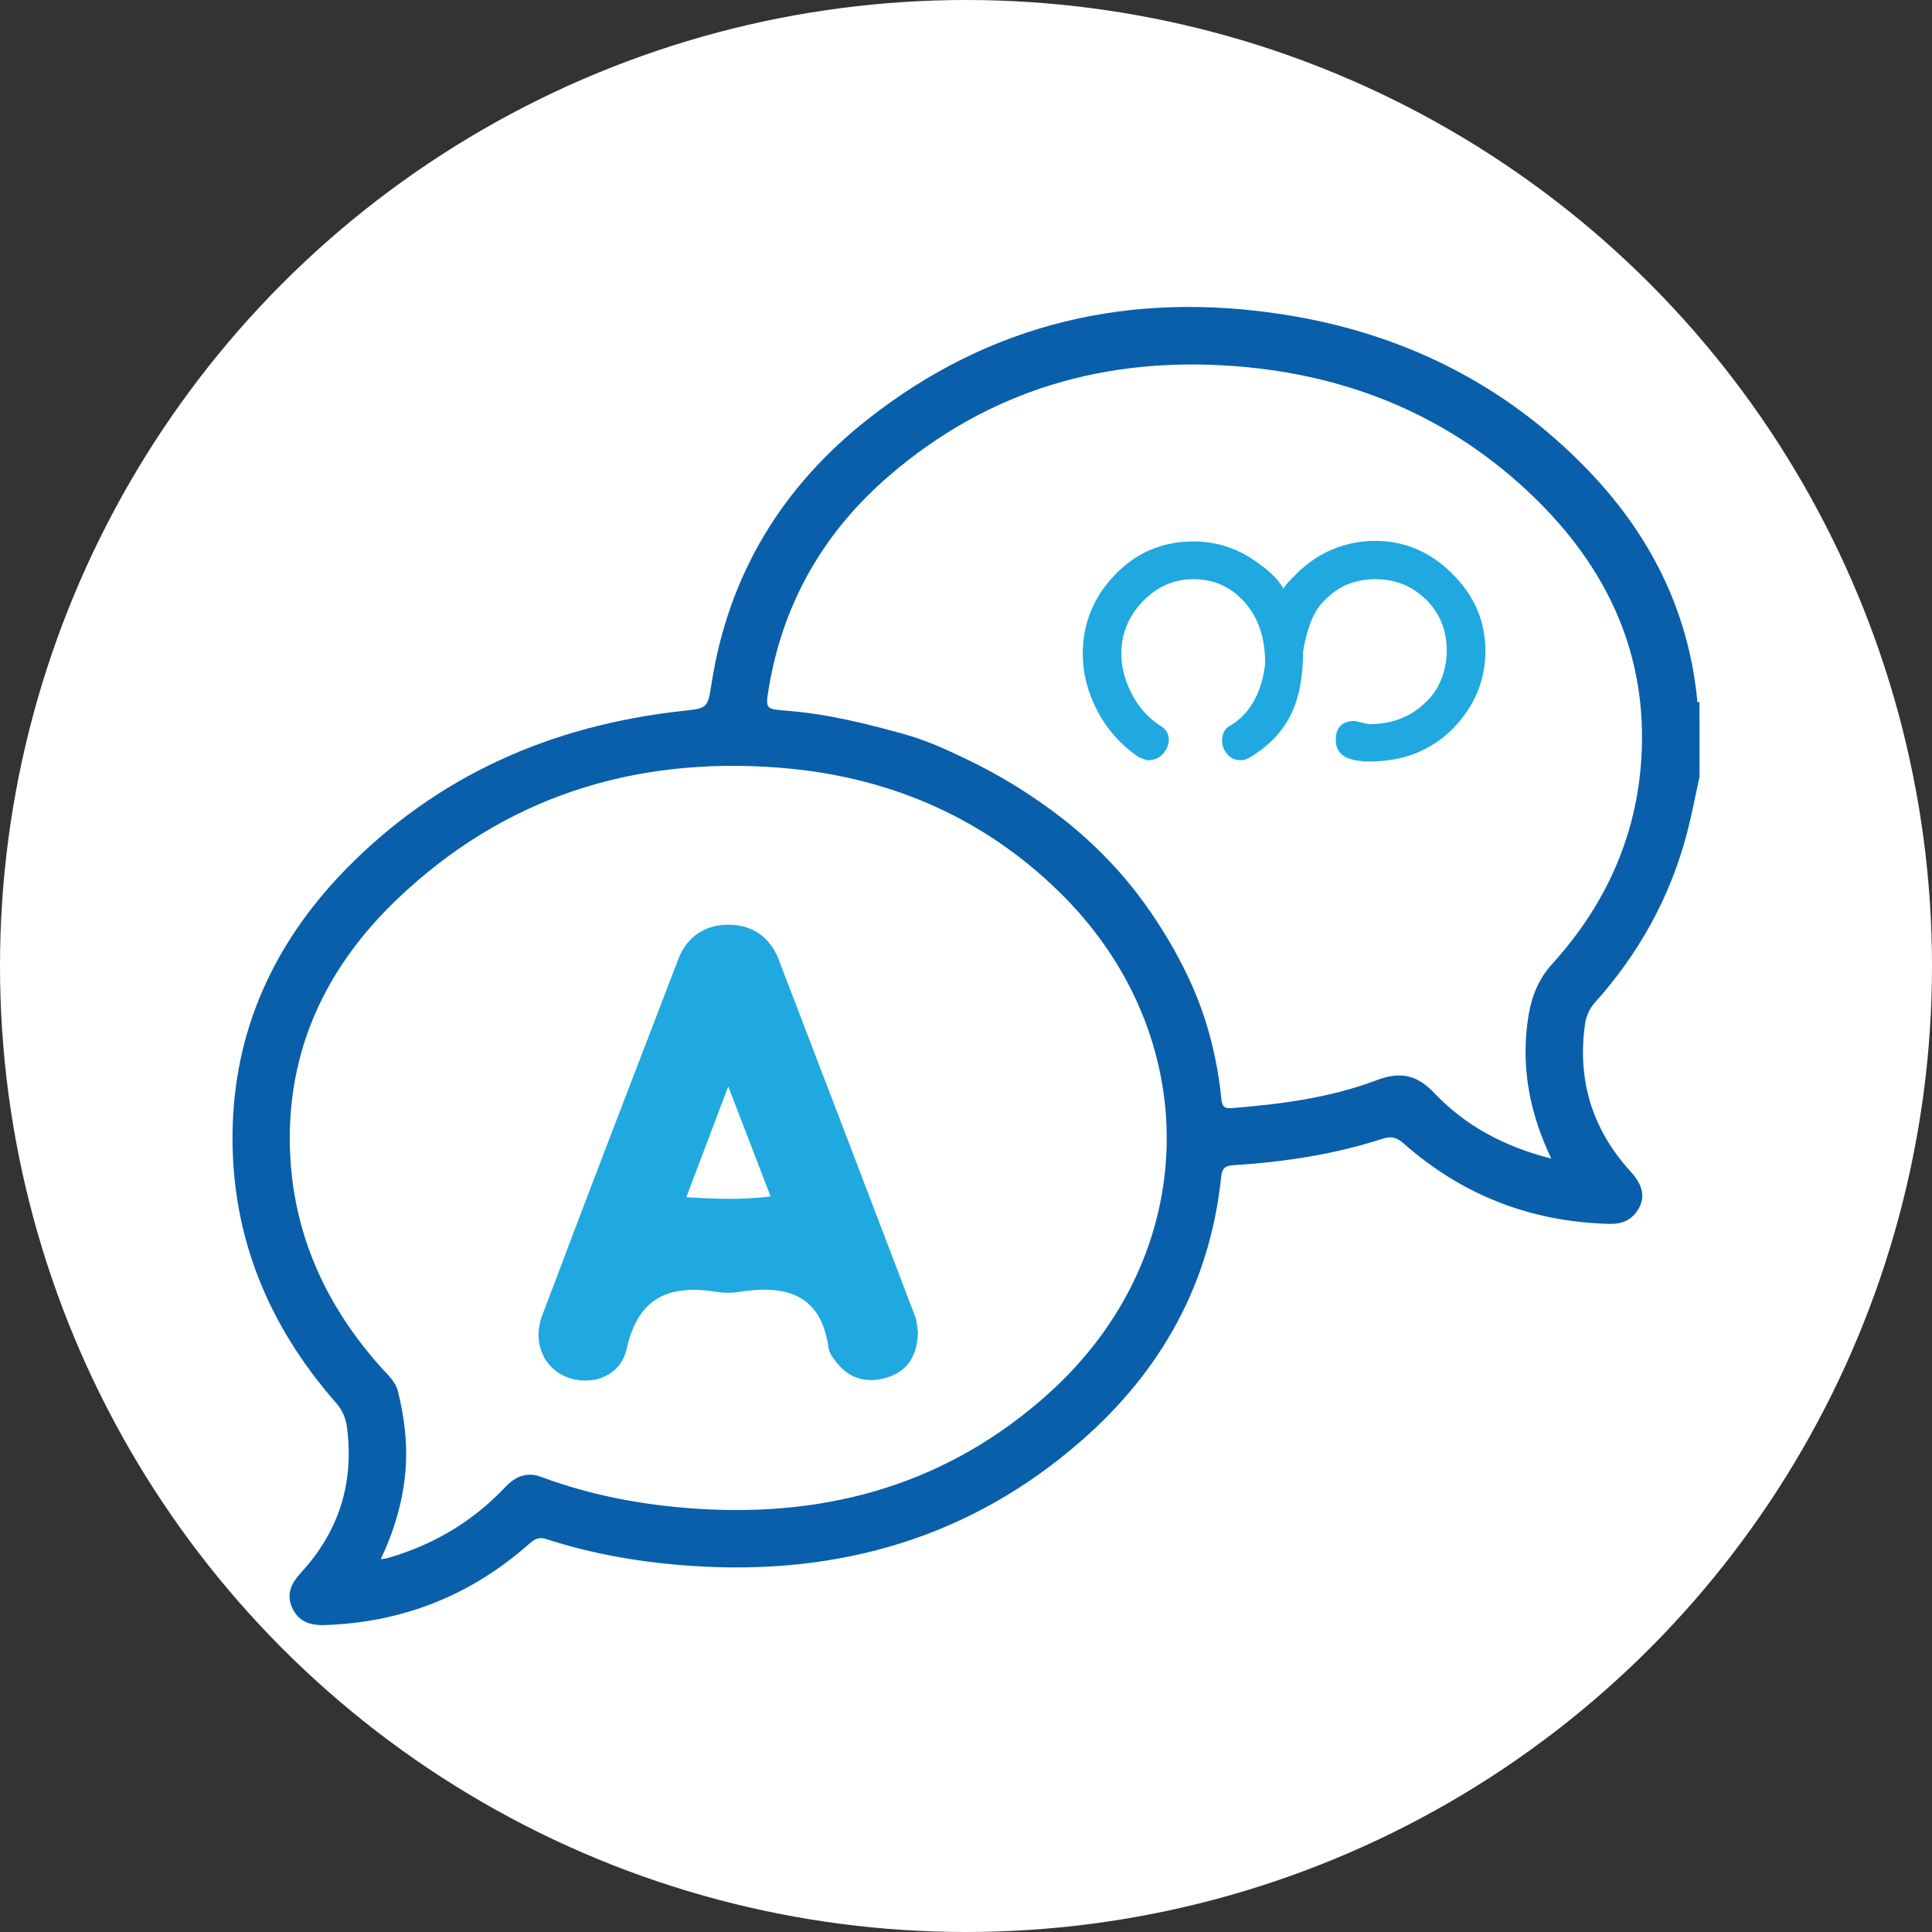 <?xml version="1.0" encoding="utf-8"?>
<!-- Generator: Adobe Illustrator 24.0.0, SVG Export Plug-In . SVG Version: 6.00 Build 0)  -->
<svg version="1.1" id="Layer_1" xmlns="http://www.w3.org/2000/svg" xmlns:xlink="http://www.w3.org/1999/xlink" x="0px" y="0px"
	 viewBox="0 0 504 504" style="enable-background:new 0 0 504 504;" xml:space="preserve">
<rect x="0" y="0" width="504" height="504" fill="#333333" stroke="none"/>
<style type="text/css">
	.st0{fill:#1EAAE2;}
	.st1{fill:#055FAA;}
	.st2{fill:#FFFFFF;}
	.st3{fill:#095FAA;}
	.st4{fill:#20A8E1;}
</style>
<circle class="st2" cx="252" cy="252" r="252"/>
<g>
	<g>
		<path class="st3" d="M442.67,187.59c0.02-1.52,0.04-3.03,0.06-4.55c0.21,0.05,0.41,0.11,0.61,0.17c0,1.5,0,2.99,0,4.49
			C443.06,188.04,442.84,188.01,442.67,187.59z"/>
		<path class="st3" d="M442.67,187.59c0.22,0.05,0.45,0.09,0.68,0.11c0,1.24,0,2.5,0,3.74C442.11,190.33,442.7,188.9,442.67,187.59z
			"/>
		<path class="st3" d="M442.96,187.32c-0.11-1.42,0.24-2.87-0.23-4.27c0-0.25,0.02-0.5-0.01-0.75
			c-2.37-23.48-12.58-43.3-28.81-60.02c-21.7-22.37-48.41-35.45-79.03-40.23c-39.92-6.24-76.52,2.13-108.5,27.31
			c-22.37,17.61-36.35,40.56-40.76,68.97c-1.03,6.62-1.08,6.4-7.9,7.17c-33.89,3.78-63.58,16.76-87.57,41.33
			c-18.62,19.08-29.2,41.94-29.49,68.91c-0.28,26.84,9.35,50.04,26.89,70.09c1.74,1.98,2.65,4.04,2.98,6.59
			c1.86,14.47-2.12,27.07-11.97,37.8c-2.44,2.66-3.98,5.45-2.38,9.09c1.63,3.72,4.71,4.74,8.53,4.62
			c20.3-0.68,38.08-7.7,53.29-21.15c1.4-1.24,2.52-1.93,4.52-1.28c12.49,4.05,25.34,6.18,38.43,7.03
			c38.06,2.46,72.28-7.41,101.21-32.74c20.79-18.2,33.56-41.03,36.41-68.88c0.24-2.29,1.18-2.82,3.25-2.95
			c13.2-0.83,26.22-2.81,38.84-6.89c2.31-0.75,3.72-0.36,5.54,1.25c15.33,13.51,33.28,20.47,53.73,20.95
			c2.95,0.07,5.38-0.8,7.1-3.28c2.29-3.3,1.79-6.61-1.66-10.38c-9.92-10.87-13.9-23.59-11.93-38.18c0.31-2.27,1.08-4.17,2.67-5.95
			c11.48-12.8,19.6-27.48,23.97-44.14c1.27-4.85,2.19-9.79,3.27-14.69c0-3.74,0-7.48,0-11.21
			C442.56,190.13,443.14,188.68,442.96,187.32z M273.53,363.54c-25.92,23.32-56.86,32.25-91.29,30.07
			c-14.08-0.89-27.86-3.4-41.14-8.36c-3.67-1.37-6.68-0.08-9.36,2.76c-8.48,8.96-18.75,15.03-30.6,18.44
			c-0.45,0.13-0.92,0.16-1.82,0.31c3.56-7.54,5.77-15.06,6.45-23.02c0.6-7.05-0.28-13.9-1.93-20.71c-0.59-2.43-2.36-4.04-3.95-5.78
			c-14.8-16.34-23.55-35.33-24.25-57.51c-0.82-25.97,9.54-47.57,27.97-65.17c27.79-26.55,61.47-37.22,99.46-34.32
			c27.93,2.14,52.66,12.43,72.91,32.08C314.74,269.94,313.69,327.42,273.53,363.54z M251.88,197.93c-5.4-2.57-9.98-4.74-16.65-6.6
			c-15.67-4.36-23.5-5.38-29.87-5.91c-5.74-0.48-5.73-0.37-4.77-6.1c3.73-22.26,14.45-40.66,31.43-55.27
			c25.98-22.35,56.48-31.15,90.35-28.52c29.9,2.32,56.27,13.25,77.92,34.29c18.39,17.87,28.91,39.45,28.01,65.57
			c-0.74,21.48-8.96,40.16-23.3,55.98c-4.17,4.59-5.78,9.63-6.53,15.38c-1.6,12.29,0.69,23.91,6.21,35.49
			c-12.06-3.05-22.34-8.48-30.51-17.09c-4.69-4.94-9.01-5.65-15.2-3.31c-12.06,4.57-24.81,6.19-37.62,7.24
			c-2.09,0.18-2.56-0.6-2.73-2.4c-0.73-7.34-2.21-14.35-4.37-21.05c-4.54-14.05-13.71-28.49-21.98-37.86
			c-5.19-5.88-10.12-10.24-13.74-13.16C268.5,206.61,259.09,201.35,251.88,197.93z"/>
	</g>
	<g>
		<path class="st4" d="M238.72,343.4c-11.82-31.04-23.67-62.08-35.59-93.08c-2.33-6.05-7.13-9.22-13.43-9.09
			c-5.92,0.12-10.52,3.19-12.74,8.95c-11.9,31-23.85,61.98-35.54,93.07c-2.6,6.91,0.45,13.58,6.26,15.93
			c6.4,2.58,14.19,0,15.81-7.31c3.04-13.81,11.42-16.8,23.67-14.84c1.79,0.29,3.72,0.28,5.51,0c12.16-1.93,21.53,0.38,23.51,14.74
			c0.17,1.21,1.08,2.39,1.87,3.42c3.43,4.53,8.07,5.77,13.31,4.17c5.43-1.65,7.91-5.72,8.1-11.74
			C239.28,346.49,239.27,344.84,238.72,343.4z M179.03,312.33c3.52-9.29,6.86-18.11,10.95-28.91l11.04,28.68
			C193.55,313.07,186.66,312.76,179.03,312.33z"/>
	</g>
	<g>
		<path class="st4" d="M387.5,169.84c0,7.67-2.84,14.42-8.52,20.28c-2.89,2.89-6.22,5.06-9.98,6.51c-3.76,1.45-8.07,2.11-12.91,2.01
			c-0.84-0.11-1.52-0.18-2.04-0.24c-0.52-0.05-1.33-0.25-2.4-0.6c-2.13-0.91-3.19-2.47-3.19-4.7c0-3.34,1.66-5.02,4.97-5.02
			l1.56,0.37l2.04,0.47c6.17,0,11.16-1.95,15-5.85c1.74-1.6,3.08-3.59,4-5.98c0.92-2.39,1.39-4.8,1.39-7.24
			c0-5.43-1.81-9.92-5.43-13.46c-3.62-3.53-8-5.3-13.16-5.3c-2.57,0-4.97,0.43-7.18,1.3c-2.21,0.87-4.27,2.32-6.19,4.33
			c-1.5,1.4-2.69,3.31-3.6,5.75c-0.9,2.44-1.55,4.97-1.93,7.58c0,6.83-1.13,12.42-3.39,16.78c-2.26,4.36-5.72,7.91-10.36,10.66
			c-0.84,0.56-1.66,0.84-2.46,0.84c-1.47,0-2.65-0.53-3.56-1.59c-0.91-1.06-1.36-2.22-1.36-3.47c0-2.02,0.8-3.4,2.4-4.13
			c2.58-1.6,4.61-3.81,6.09-6.61c1.48-2.81,2.4-5.98,2.75-9.54c0-6.55-1.78-11.84-5.33-15.86c-3.56-4.02-8.01-6.04-13.38-6.04
			c-5.09,0-9.49,1.93-13.22,5.8c-3.73,3.87-5.59,8.43-5.59,13.7c0,3.34,0.87,6.75,2.61,10.22c1.74,3.46,4.17,6.24,7.26,8.33
			c1.67,0.87,2.51,2.14,2.51,3.82c0,1.29-0.5,2.51-1.49,3.66c-0.99,1.14-2.36,1.72-4.11,1.72l-2.09-0.73
			c-4.74-3.2-8.38-7.25-10.93-12.13s-3.82-9.84-3.82-14.9c0-7.91,2.79-14.77,8.36-20.6c5.58-5.82,12.41-8.73,20.5-8.73
			c5.37,0,10.27,1.4,14.72,4.18c4.44,2.79,7.36,5.5,8.76,8.16c0.31-0.69,1.48-2.02,3.49-3.98c2.89-2.85,6.08-4.99,9.56-6.4
			c3.49-1.41,7.13-2.11,10.92-2.11c7.66,0,14.35,2.85,20.08,8.57C384.63,155.38,387.5,162.11,387.5,169.84z"/>
	</g>
</g>
</svg>
